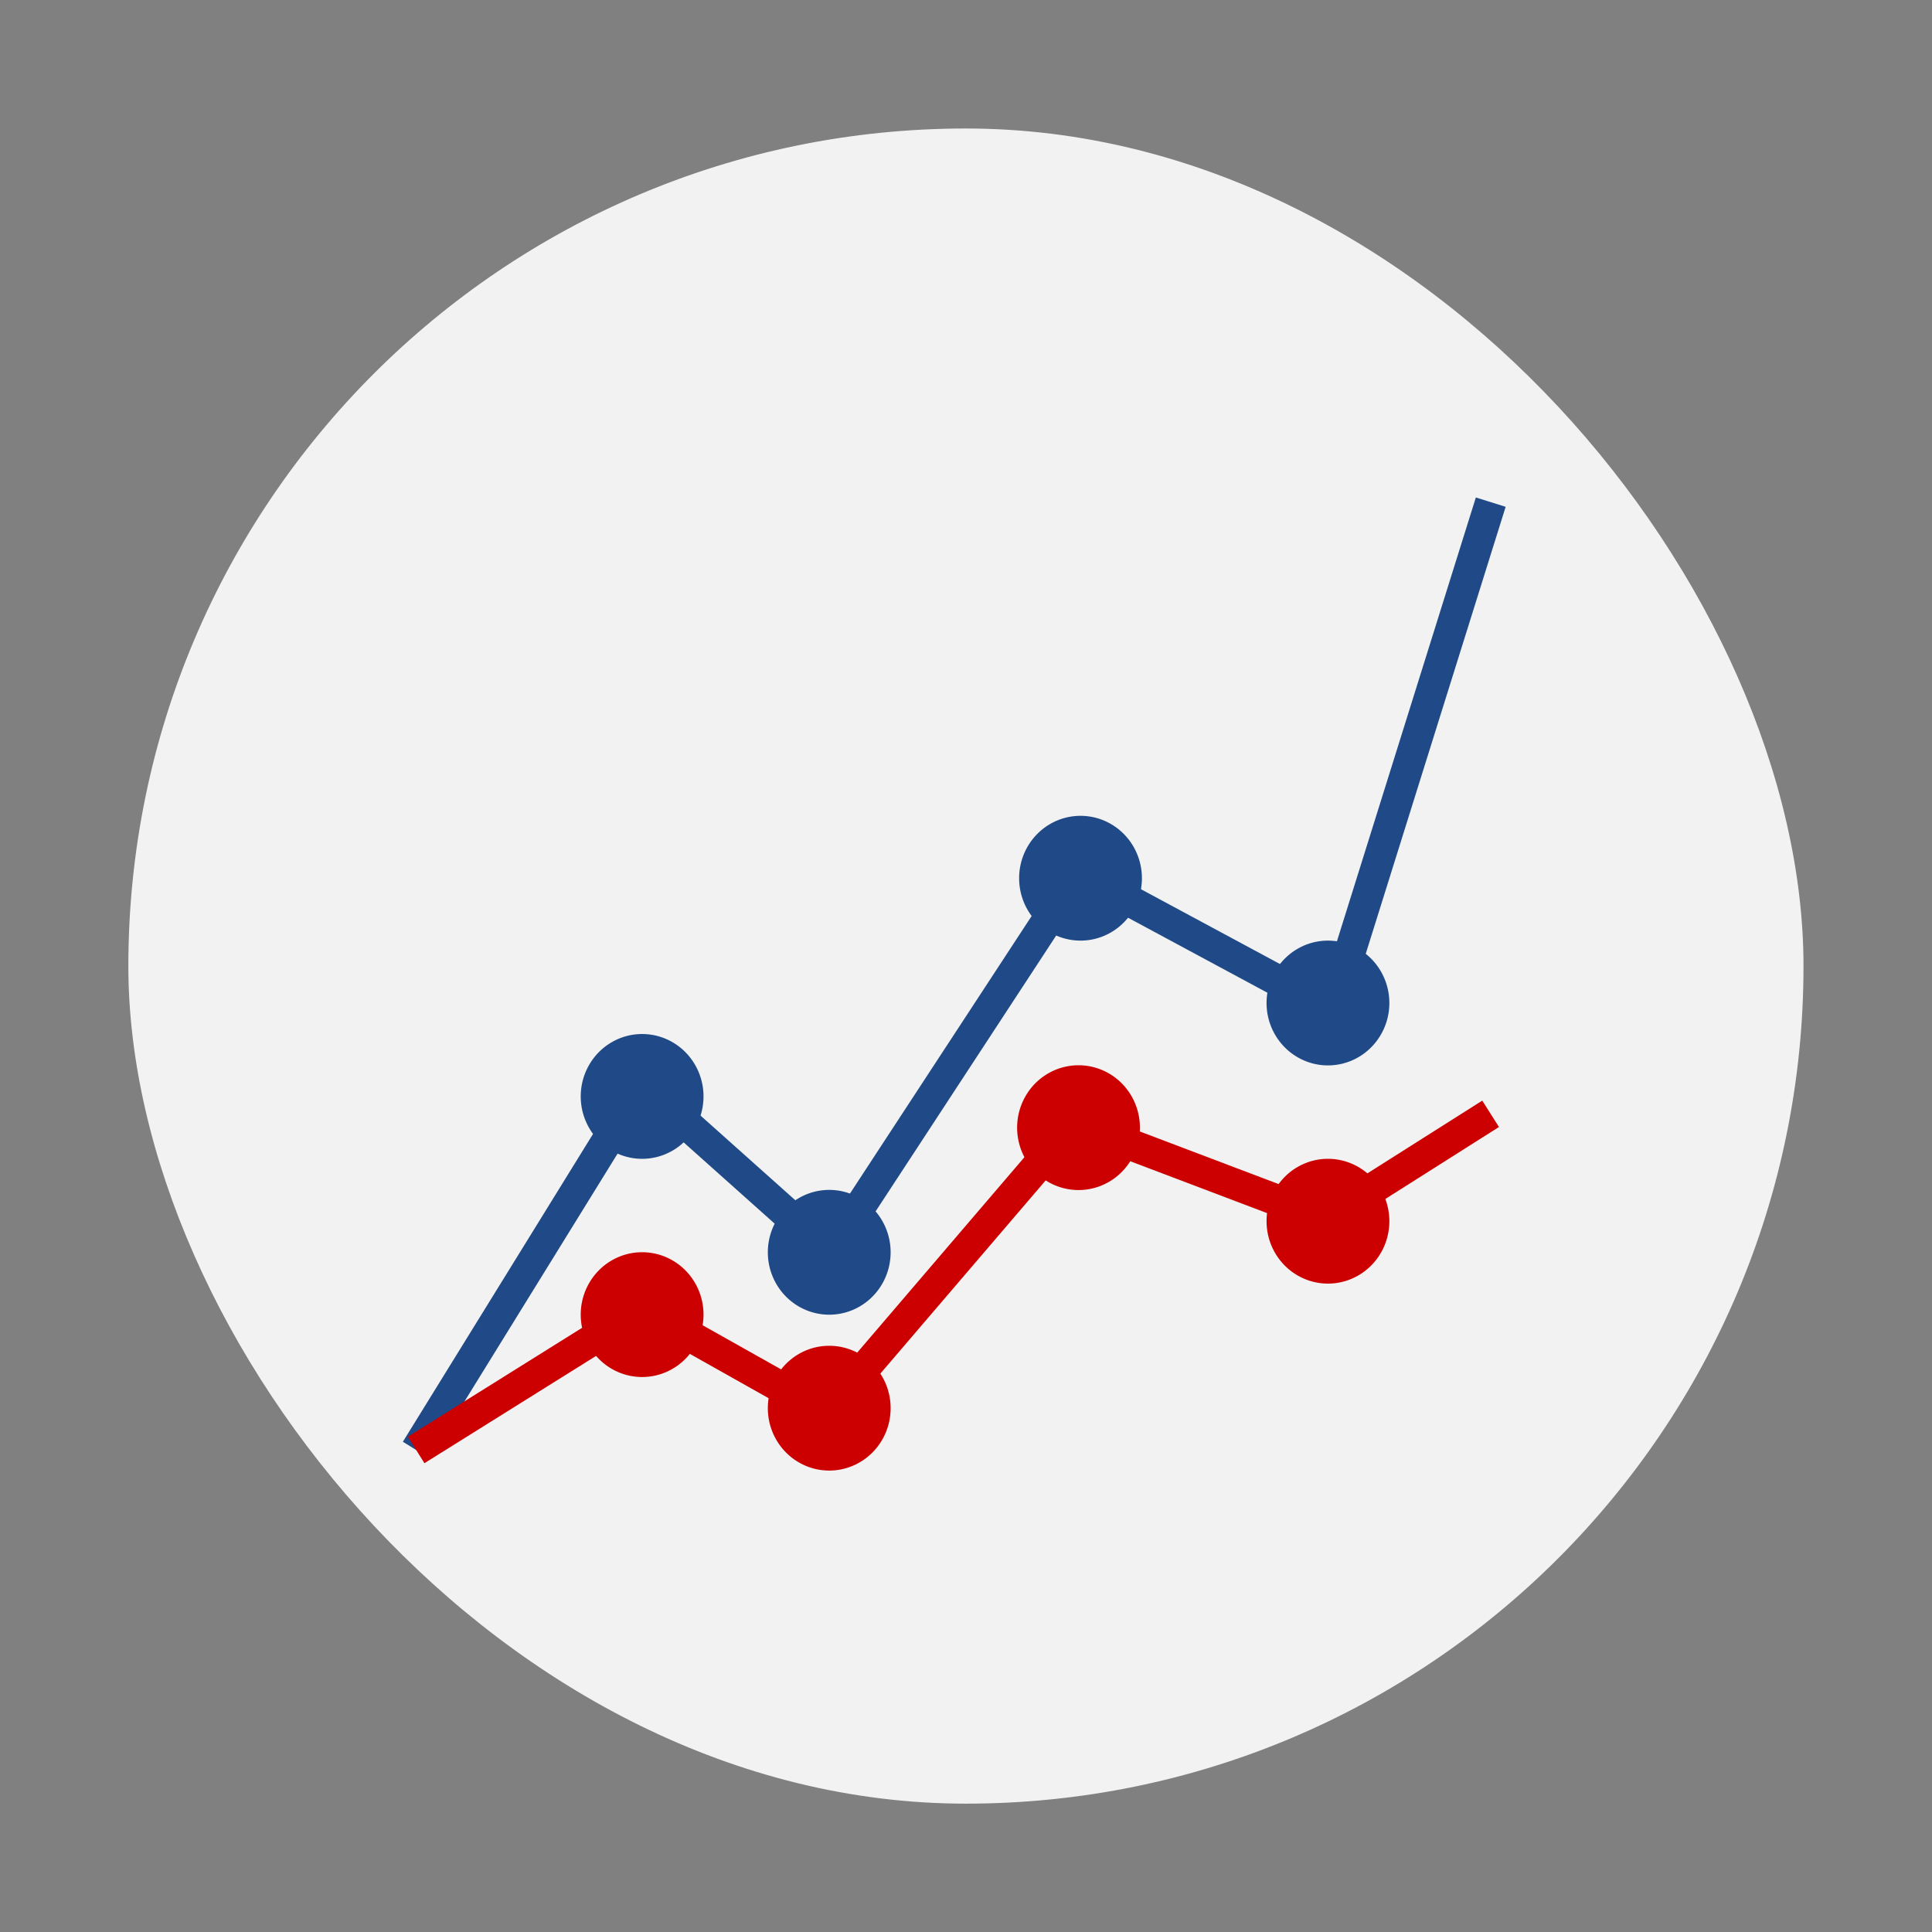 <?xml version="1.0" encoding="UTF-8" standalone="no"?>
<svg
   xmlns:dc="http://purl.org/dc/elements/1.1/"
   xmlns:cc="http://creativecommons.org/ns#"
   xmlns:rdf="http://www.w3.org/1999/02/22-rdf-syntax-ns#"
   xmlns:svg="http://www.w3.org/2000/svg"
   xmlns="http://www.w3.org/2000/svg"
   xmlns:xlink="http://www.w3.org/1999/xlink"
   xmlns:sodipodi="http://sodipodi.sourceforge.net/DTD/sodipodi-0.dtd"
   xmlns:inkscape="http://www.inkscape.org/namespaces/inkscape"
   width="48"
   viewBox="0 0 13.547 13.547"
   height="48"
   id="svg2"
   version="1.1"
   inkscape:version="0.48.4 r9939"
   sodipodi:docname="seahorse.svg">
  <rect x="0" y="0" width="13.547" height="13.547" fill="#808080" stroke="none"/>
  <sodipodi:namedview
     pagecolor="#828282"
     bordercolor="#666666"
     borderopacity="1"
     objecttolerance="10"
     gridtolerance="10"
     guidetolerance="10"
     inkscape:pageopacity="0.19215686"
     inkscape:pageshadow="2"
     inkscape:window-width="1366"
     inkscape:window-height="716"
     id="namedview60"
     showgrid="false"
     inkscape:zoom="16"
     inkscape:cx="36.210126"
     inkscape:cy="15.715704"
     inkscape:window-x="0"
     inkscape:window-y="28"
     inkscape:window-maximized="1"
     inkscape:current-layer="g38" />
  <defs
     id="defs4">
    <linearGradient
       id="linearGradient3922">
      <stop
         style="stop-color:#004455;stop-opacity:1;"
         offset="0"
         id="stop3924" />
      <stop
         style="stop-color:#005b72;stop-opacity:1;"
         offset="1"
         id="stop3926" />
    </linearGradient>
    <clipPath
       clipPathUnits="userSpaceOnUse"
       id="clipPath6">
      <rect
         width="20"
         x="1"
         y="1"
         rx="2"
         height="20"
         style="fill:#fff;fill-rule:evenodd"
         id="rect8" />
    </clipPath>
    <clipPath
       clipPathUnits="userSpaceOnUse"
       id="clipPath10">
      <rect
         width="84"
         x="6"
         y="6"
         rx="6"
         height="84"
         style="fill:#fff"
         id="rect12" />
    </clipPath>
    <clipPath
       clipPathUnits="userSpaceOnUse"
       id="clipPath14">
      <path
         d="M 54.1,12.5 12.9,54.7 C -2.7,70.3 23,69 32.3,74.9 36.6,77.7 18.5,81.3 22.2,85 c 3.6,3.7 21.7,7.1 25.3,10.7 3.6,3.7 -7.3,7.6 -3.7,11.3 3.5,3.7 11.9,0.2 13.4,8.6 1.1,6.2 15.4,3.1 21.8,-2.2 4,-3.4 -6.9,-3.4 -3.3,-7.1 9,-9.1 17,-4.1 20.3,-12.5 1.8,-4.5 -13.6,-7.7 -9.5,-10.6 9.8,-6.9 45.8,-10.4 29.2,-27 L 73,12.5 c -5.3,-5 -14,-5 -18.9,0 z m -9.9,64.7 c 0.9,0 30.8,4 19.3,7.1 -4.4,1.2 -24.6,-7.1 -19.3,-7.1 z m 57.2,16.6 c 0,2.1 16.3,3.3 15.4,-0.5 -1.3,-6.4 -13.6,-5.9 -15.4,0.5 z m -69.5,11.1 c 3.7,3.2 9.3,-0.7 11.1,-5.2 -3.6,-4.7 -16.9,0.3 -11.1,5.2 z m 67.5,-6.7 c -4.6,4.2 0.8,8.6 5.3,5.7 1.2,-0.8 -0.1,-4.7 -5.3,-5.7 z"
         id="path16" />
    </clipPath>
    <clipPath
       clipPathUnits="userSpaceOnUse"
       id="clipPath18">
      <rect
         width="96"
         x="-100"
         y="-0"
         height="96"
         style="fill:#fff"
         id="rect20" />
    </clipPath>
    <clipPath
       clipPathUnits="userSpaceOnUse"
       id="clipPath22">
      <path
         d="M 95.311,352.545 L 476.403,352.545 L 476.403,71.423 L 95.311,71.423 L 95.311,352.545 z"
         id="path24" />
    </clipPath>
    <clipPath
       clipPathUnits="userSpaceOnUse"
       id="clipPath26">
      <path
         d="M 93.311,354.545 L 478.511,354.545 L 478.511,69.185 L 93.311,69.185 L 93.311,354.545 z"
         id="path28" />
    </clipPath>
    <clipPath
       clipPathUnits="userSpaceOnUse"
       id="clipPath30">
      <path
         d="M 93.311,69.185 L 478.511,69.185 L 478.511,354.545 L 93.311,354.545 L 93.311,69.185 z"
         id="path32" />
    </clipPath>
    <clipPath
       clipPathUnits="userSpaceOnUse"
       id="clipPath34">
      <path
         d="M 92.311,355.545 L 479.511,355.545 L 479.511,68.185 L 92.311,68.185 L 92.311,355.545 z"
         id="path36" />
    </clipPath>
    <linearGradient
       inkscape:collect="always"
       xlink:href="#linearGradient2251"
       id="linearGradient2258"
       x1="21.5"
       y1="43.467"
       x2="21.5"
       y2="47.533"
       gradientUnits="userSpaceOnUse" />
    <linearGradient
       inkscape:collect="always"
       id="linearGradient2251">
      <stop
         style="stop-color:#729fcf;stop-opacity:1;"
         offset="0"
         id="stop2253" />
      <stop
         style="stop-color:#729fcf;stop-opacity:0;"
         offset="1"
         id="stop2255" />
    </linearGradient>
    <linearGradient
       inkscape:collect="always"
       xlink:href="#linearGradient3619"
       id="linearGradient3588"
       gradientUnits="userSpaceOnUse"
       gradientTransform="translate(-6.676,1.334)"
       x1="20.295"
       y1="28.568"
       x2="13.144"
       y2="14.963" />
    <linearGradient
       id="linearGradient3619"
       inkscape:collect="always">
      <stop
         id="stop3621"
         offset="0"
         style="stop-color:#82a02b;stop-opacity:1" />
      <stop
         id="stop3623"
         offset="1"
         style="stop-color:#e6edab;stop-opacity:1" />
    </linearGradient>
    <linearGradient
       x1="37.33"
       y1="33.946"
       x2="40.628"
       y2="33.946"
       id="linearGradient5427"
       xlink:href="#linearGradient5421"
       gradientUnits="userSpaceOnUse"
       gradientTransform="matrix(0.219,0,0,0.219,1.45,1.568)" />
    <linearGradient
       id="linearGradient5421">
      <stop
         style="stop-color:#cc0000;stop-opacity:1"
         offset="0"
         id="stop5423" />
      <stop
         style="stop-color:#cc0000;stop-opacity:0"
         offset="1"
         id="stop5425" />
    </linearGradient>
    <linearGradient
       x1="37.33"
       y1="24.135"
       x2="41.689"
       y2="24.135"
       id="linearGradient5419"
       xlink:href="#linearGradient5413"
       gradientUnits="userSpaceOnUse"
       gradientTransform="translate(0,-2)" />
    <linearGradient
       id="linearGradient5413">
      <stop
         style="stop-color:#204a87;stop-opacity:1"
         offset="0"
         id="stop5415" />
      <stop
         style="stop-color:#204a87;stop-opacity:0"
         offset="1"
         id="stop5417" />
    </linearGradient>
  </defs>
  <g
     style="fill-rule:evenodd"
     id="g38">
    <rect
       width="11.746"
       x="0.9"
       y="0.901"
       rx="5.873"
       height="11.746"
       style="fill:#f2f2f2;fill-opacity:1;stroke:none"
       id="rect42" />
    <g
       transform="matrix(0.115,0,0,0.115,3.921,3.89)"
       id="layer1" />
    <g
       id="g3389"
       style="fill:#f9f9f9;stroke:#f9f9f9;stroke-linejoin:round"
       transform="matrix(0.936,0.018,-0.018,0.936,0.588,0.392)">
      <g
         id="g3393"
         style="fill-opacity:0;stroke-width:0.589" />
    </g>
    <g
       style="fill:#ff0000"
       transform="matrix(0.626,-0.171,0.164,0.624,-1.683,2.239)"
       id="g34" />
    <g
       id="layer0"
       transform="matrix(0.379,0,0,0.379,-2.165,-2.915)" />
    <path
       inkscape:connector-curvature="0"
       d="M 2.918,10.167 4.502,7.603 5.821,8.781 7.561,6.123 9.339,7.08 10.453,3.521"
       style="fill:none;stroke:#204a87;stroke-width:0.219px;stroke-linecap:butt;stroke-linejoin:miter;stroke-opacity:1"
       id="path5409" />
    <path
       inkscape:connector-curvature="0"
       d="M 2.918,10.167 4.5,9.178 5.794,9.906 7.531,7.876 l 1.762,0.668 1.159,-0.734"
       style="fill:none;stroke:#cc0000;stroke-width:0.219px;stroke-linecap:butt;stroke-linejoin:miter;stroke-opacity:1"
       id="path5411" />
    <path
       inkscape:connector-curvature="0"
       d="m 4.933,7.688 a 0.43,0.437 0 0 1 -0.861,0 0.43,0.437 0 1 1 0.861,0 z"
       style="color:#000000;fill:#204a87;fill-opacity:1;fill-rule:nonzero;stroke:none;stroke-width:1;marker:none;visibility:visible;display:inline;overflow:visible"
       id="path5429" />
    <path
       inkscape:connector-curvature="0"
       d="m 6.245,8.781 a 0.43,0.437 0 0 1 -0.861,0 0.43,0.437 0 1 1 0.861,0 z"
       style="color:#000000;fill:#204a87;fill-opacity:1;fill-rule:nonzero;stroke:none;stroke-width:1;marker:none;visibility:visible;display:inline;overflow:visible"
       id="path5431" />
    <path
       inkscape:connector-curvature="0"
       d="m 8.007,6.158 a 0.43,0.437 0 0 1 -0.861,0 0.43,0.437 0 1 1 0.861,0 z"
       style="color:#000000;fill:#204a87;fill-opacity:1;fill-rule:nonzero;stroke:none;stroke-width:1;marker:none;visibility:visible;display:inline;overflow:visible"
       id="path5433" />
    <path
       inkscape:connector-curvature="0"
       d="m 9.742,7.033 a 0.43,0.437 0 0 1 -0.861,0 0.43,0.437 0 1 1 0.861,0 z"
       style="color:#000000;fill:#204a87;fill-opacity:1;fill-rule:nonzero;stroke:none;stroke-width:1;marker:none;visibility:visible;display:inline;overflow:visible"
       id="path5435" />
    <path
       inkscape:connector-curvature="0"
       d="m 4.933,9.218 a 0.43,0.437 0 0 1 -0.861,0 0.43,0.437 0 1 1 0.861,0 z"
       style="color:#000000;fill:#cc0000;fill-opacity:1;fill-rule:nonzero;stroke:none;stroke-width:1;marker:none;visibility:visible;display:inline;overflow:visible"
       id="path5437" />
    <path
       inkscape:connector-curvature="0"
       d="m 6.245,9.874 a 0.43,0.437 0 0 1 -0.861,0 0.43,0.437 0 1 1 0.861,0 z"
       style="color:#000000;fill:#cc0000;fill-opacity:1;fill-rule:nonzero;stroke:none;stroke-width:1;marker:none;visibility:visible;display:inline;overflow:visible"
       id="path5439" />
    <path
       inkscape:connector-curvature="0"
       d="m 7.993,7.907 a 0.43,0.437 0 0 1 -0.861,0 0.43,0.437 0 1 1 0.861,0 z"
       style="color:#000000;fill:#cc0000;fill-opacity:1;fill-rule:nonzero;stroke:none;stroke-width:1;marker:none;visibility:visible;display:inline;overflow:visible"
       id="path5441" />
    <path
       inkscape:connector-curvature="0"
       d="m 9.742,8.563 a 0.43,0.437 0 0 1 -0.861,0 0.43,0.437 0 1 1 0.861,0 z"
       style="color:#000000;fill:#cc0000;fill-opacity:1;fill-rule:nonzero;stroke:none;stroke-width:1;marker:none;visibility:visible;display:inline;overflow:visible"
       id="path5443" />
  </g>
</svg>
